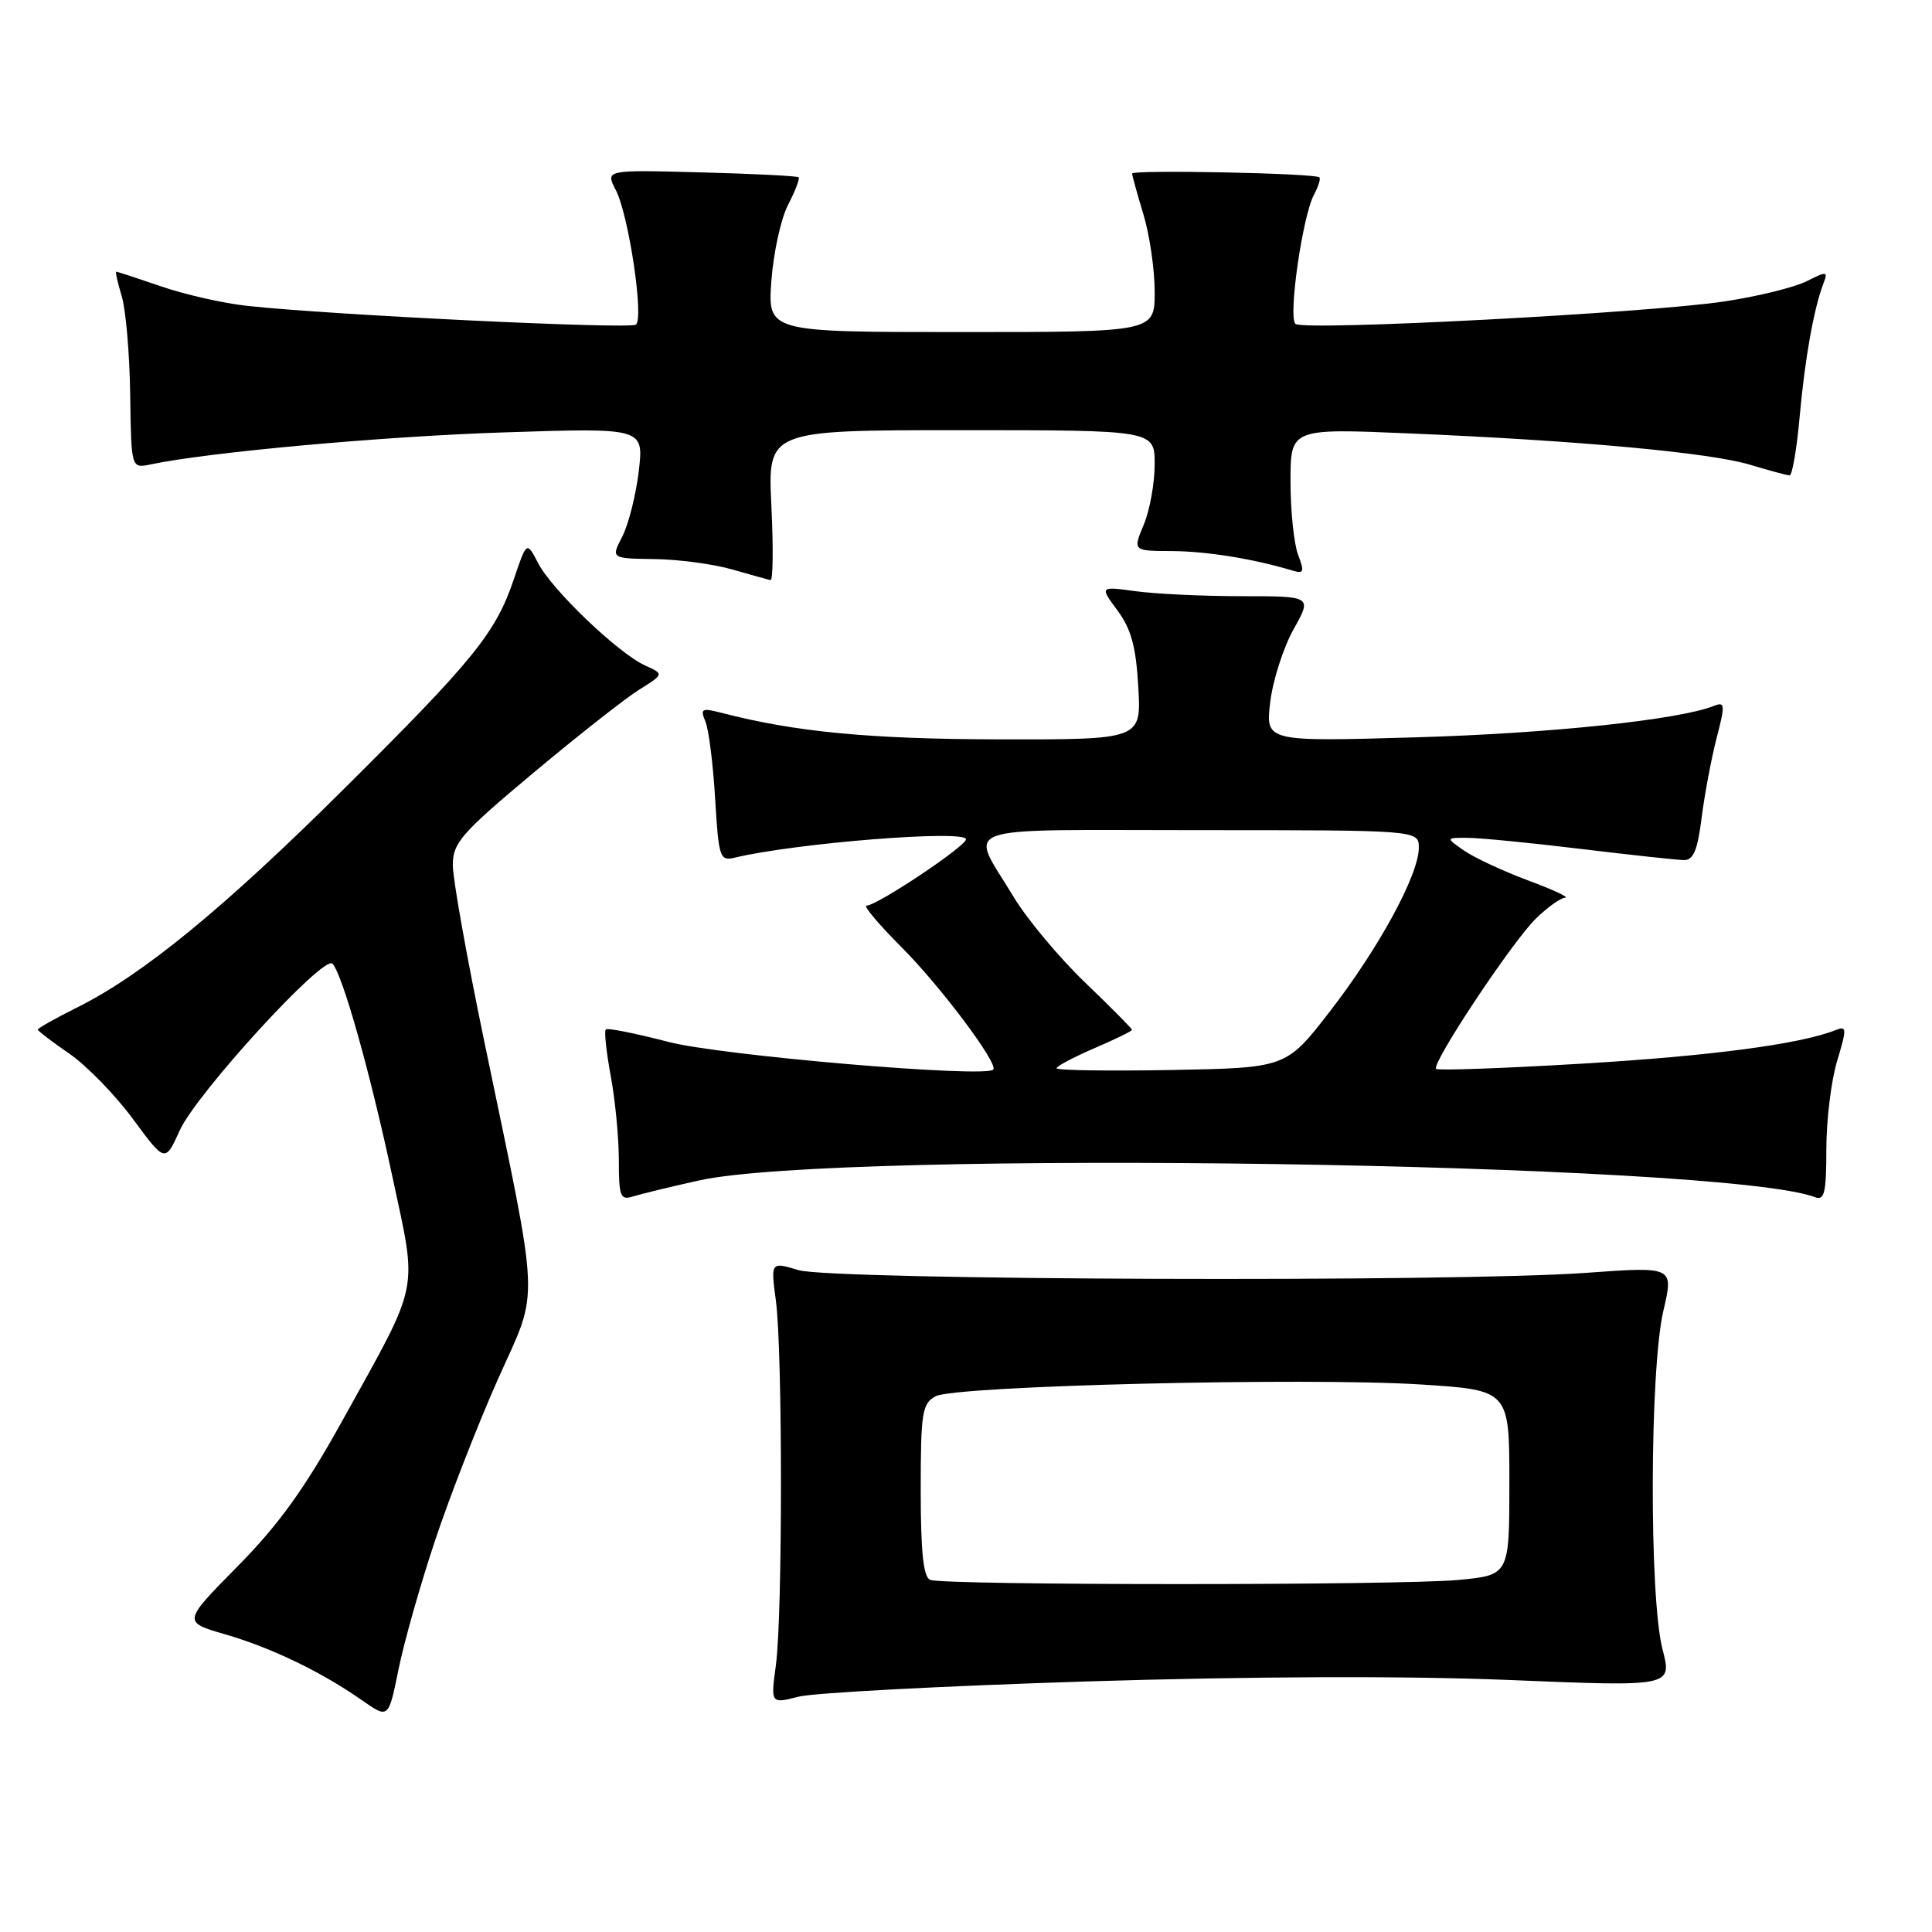 <?xml version="1.0" encoding="UTF-8" standalone="no"?>
<!DOCTYPE svg PUBLIC "-//W3C//DTD SVG 1.1//EN" "http://www.w3.org/Graphics/SVG/1.1/DTD/svg11.dtd" >
<svg xmlns="http://www.w3.org/2000/svg" xmlns:xlink="http://www.w3.org/1999/xlink" version="1.1" viewBox="0 0 256 256">
 <g >
 <path fill="currentColor"
d=" M 57.67 204.06 C 59.61 198.25 63.35 188.66 65.98 182.75 C 71.51 170.36 71.66 174.07 64.11 137.71 C 61.85 126.83 60.00 116.45 60.00 114.64 C 60.00 111.68 61.08 110.44 70.66 102.42 C 76.52 97.52 82.82 92.56 84.66 91.41 C 88.00 89.32 88.00 89.32 85.46 88.17 C 81.91 86.55 73.13 78.15 71.31 74.63 C 69.79 71.70 69.79 71.70 68.08 76.77 C 65.68 83.87 62.78 87.44 45.60 104.51 C 29.67 120.34 18.93 129.15 10.25 133.48 C 7.36 134.92 5.00 136.25 5.00 136.42 C 5.00 136.59 6.88 138.03 9.18 139.61 C 11.48 141.20 15.28 145.10 17.62 148.28 C 21.88 154.06 21.88 154.06 23.82 149.78 C 26.05 144.87 42.89 126.47 44.05 127.69 C 45.39 129.11 49.04 142.07 52.00 155.94 C 55.34 171.58 55.77 169.47 45.34 188.29 C 40.38 197.24 36.92 202.04 31.47 207.56 C 24.21 214.92 24.21 214.92 29.81 216.55 C 35.96 218.33 42.59 221.53 47.99 225.31 C 51.48 227.75 51.48 227.75 52.81 221.18 C 53.54 217.57 55.73 209.86 57.67 204.06 Z  M 144.00 222.80 C 165.96 222.12 186.33 222.05 200.04 222.61 C 221.58 223.50 221.58 223.50 220.29 218.53 C 218.51 211.69 218.59 181.37 220.41 173.66 C 221.78 167.82 221.78 167.82 210.14 168.66 C 192.69 169.92 110.29 169.63 105.81 168.30 C 102.12 167.19 102.12 167.19 102.81 172.35 C 103.70 179.02 103.71 213.97 102.81 220.63 C 102.12 225.76 102.12 225.76 105.81 224.82 C 107.84 224.30 125.03 223.40 144.00 222.80 Z  M 92.61 156.42 C 111.19 152.28 228.50 154.03 240.49 158.63 C 241.75 159.12 242.00 158.05 242.00 152.27 C 242.00 148.44 242.64 143.19 243.43 140.58 C 244.74 136.22 244.72 135.90 243.18 136.51 C 238.51 138.36 226.63 139.93 209.61 140.94 C 199.23 141.56 190.53 141.87 190.29 141.63 C 189.63 140.97 200.31 124.87 203.48 121.75 C 205.02 120.24 206.77 118.98 207.39 118.95 C 208.00 118.92 205.78 117.88 202.45 116.65 C 199.13 115.41 195.32 113.63 193.98 112.70 C 191.55 111.00 191.55 111.00 194.53 111.02 C 196.16 111.03 202.90 111.69 209.50 112.49 C 216.10 113.29 222.24 113.95 223.13 113.97 C 224.38 113.99 224.94 112.65 225.47 108.39 C 225.86 105.30 226.75 100.55 227.45 97.83 C 228.61 93.37 228.58 92.95 227.12 93.53 C 222.50 95.38 205.30 97.19 187.59 97.70 C 167.69 98.28 167.69 98.28 168.31 93.05 C 168.65 90.18 170.04 85.84 171.39 83.41 C 173.86 79.00 173.86 79.00 164.57 79.00 C 159.46 79.00 153.13 78.70 150.49 78.34 C 145.71 77.69 145.71 77.69 148.07 80.89 C 149.89 83.34 150.53 85.71 150.83 91.04 C 151.23 98.00 151.23 98.00 132.36 97.97 C 115.22 97.93 105.41 97.00 95.59 94.45 C 92.98 93.78 92.76 93.90 93.47 95.60 C 93.91 96.65 94.49 101.25 94.76 105.83 C 95.23 113.69 95.38 114.12 97.38 113.64 C 105.48 111.70 128.00 109.91 128.00 111.21 C 128.00 112.13 116.21 120.00 114.82 120.00 C 114.35 120.00 116.42 122.47 119.44 125.49 C 124.60 130.65 132.35 140.99 131.61 141.73 C 130.48 142.85 95.53 139.87 88.58 138.06 C 84.23 136.93 80.49 136.18 80.27 136.40 C 80.04 136.62 80.34 139.41 80.93 142.59 C 81.52 145.77 82.00 150.79 82.00 153.75 C 82.00 158.54 82.20 159.07 83.86 158.54 C 84.88 158.22 88.82 157.26 92.61 156.42 Z  M 102.21 67.00 C 101.73 57.00 101.73 57.00 127.37 57.00 C 153.00 57.00 153.00 57.00 153.00 61.53 C 153.00 64.02 152.35 67.62 151.55 69.53 C 150.10 73.00 150.10 73.00 155.30 73.02 C 159.92 73.05 166.11 74.05 171.25 75.60 C 172.77 76.06 172.87 75.79 172.00 73.50 C 171.45 72.05 171.00 67.69 171.00 63.81 C 171.00 56.76 171.00 56.76 186.75 57.43 C 209.26 58.38 226.63 59.98 231.92 61.59 C 234.44 62.35 236.78 62.98 237.13 62.99 C 237.48 63.00 238.08 59.51 238.46 55.25 C 239.16 47.49 240.34 40.89 241.61 37.57 C 242.24 35.93 242.08 35.91 239.40 37.26 C 237.80 38.07 232.90 39.28 228.50 39.94 C 218.35 41.48 172.78 43.87 171.66 42.92 C 170.66 42.08 172.58 28.65 174.11 25.80 C 174.69 24.71 175.01 23.68 174.83 23.50 C 174.28 22.95 150.00 22.46 150.01 23.00 C 150.02 23.27 150.69 25.71 151.51 28.41 C 152.33 31.11 153.00 35.72 153.00 38.66 C 153.00 44.00 153.00 44.00 127.37 44.00 C 101.73 44.00 101.73 44.00 102.21 37.24 C 102.48 33.53 103.47 28.98 104.42 27.15 C 105.37 25.31 106.00 23.67 105.82 23.49 C 105.65 23.32 99.81 23.02 92.85 22.84 C 80.20 22.50 80.20 22.50 81.60 25.19 C 83.30 28.47 85.34 42.10 84.27 43.01 C 83.51 43.65 43.81 41.74 32.77 40.53 C 29.62 40.19 24.48 39.03 21.36 37.95 C 18.24 36.88 15.56 36.00 15.41 36.00 C 15.26 36.00 15.59 37.46 16.13 39.25 C 16.67 41.04 17.18 46.90 17.25 52.29 C 17.39 62.07 17.39 62.07 19.94 61.54 C 27.68 59.91 50.82 57.81 66.91 57.29 C 85.31 56.69 85.31 56.69 84.64 62.43 C 84.27 65.59 83.28 69.48 82.46 71.09 C 80.95 74.00 80.95 74.00 86.72 74.08 C 89.90 74.12 94.53 74.74 97.00 75.45 C 99.47 76.16 101.77 76.80 102.10 76.87 C 102.43 76.94 102.48 72.50 102.21 67.00 Z  M 123.25 209.34 C 122.35 208.98 122.00 205.62 122.00 197.45 C 122.00 187.14 122.19 185.97 123.98 185.01 C 126.58 183.62 173.05 182.49 188.25 183.45 C 200.00 184.20 200.00 184.20 200.00 196.45 C 200.00 208.71 200.00 208.71 193.25 209.35 C 185.38 210.09 125.10 210.08 123.25 209.34 Z  M 140.00 141.55 C 140.00 141.28 142.25 140.09 145.00 138.90 C 147.75 137.72 150.00 136.62 150.00 136.46 C 150.00 136.30 147.19 133.46 143.75 130.16 C 140.31 126.85 136.06 121.75 134.30 118.83 C 128.44 109.08 125.87 110.00 158.89 110.00 C 188.00 110.00 188.00 110.00 188.00 112.34 C 188.00 115.90 182.71 125.63 176.23 134.00 C 170.43 141.50 170.43 141.50 155.21 141.78 C 146.85 141.93 140.00 141.83 140.00 141.55 Z "/>
</g>
</svg>